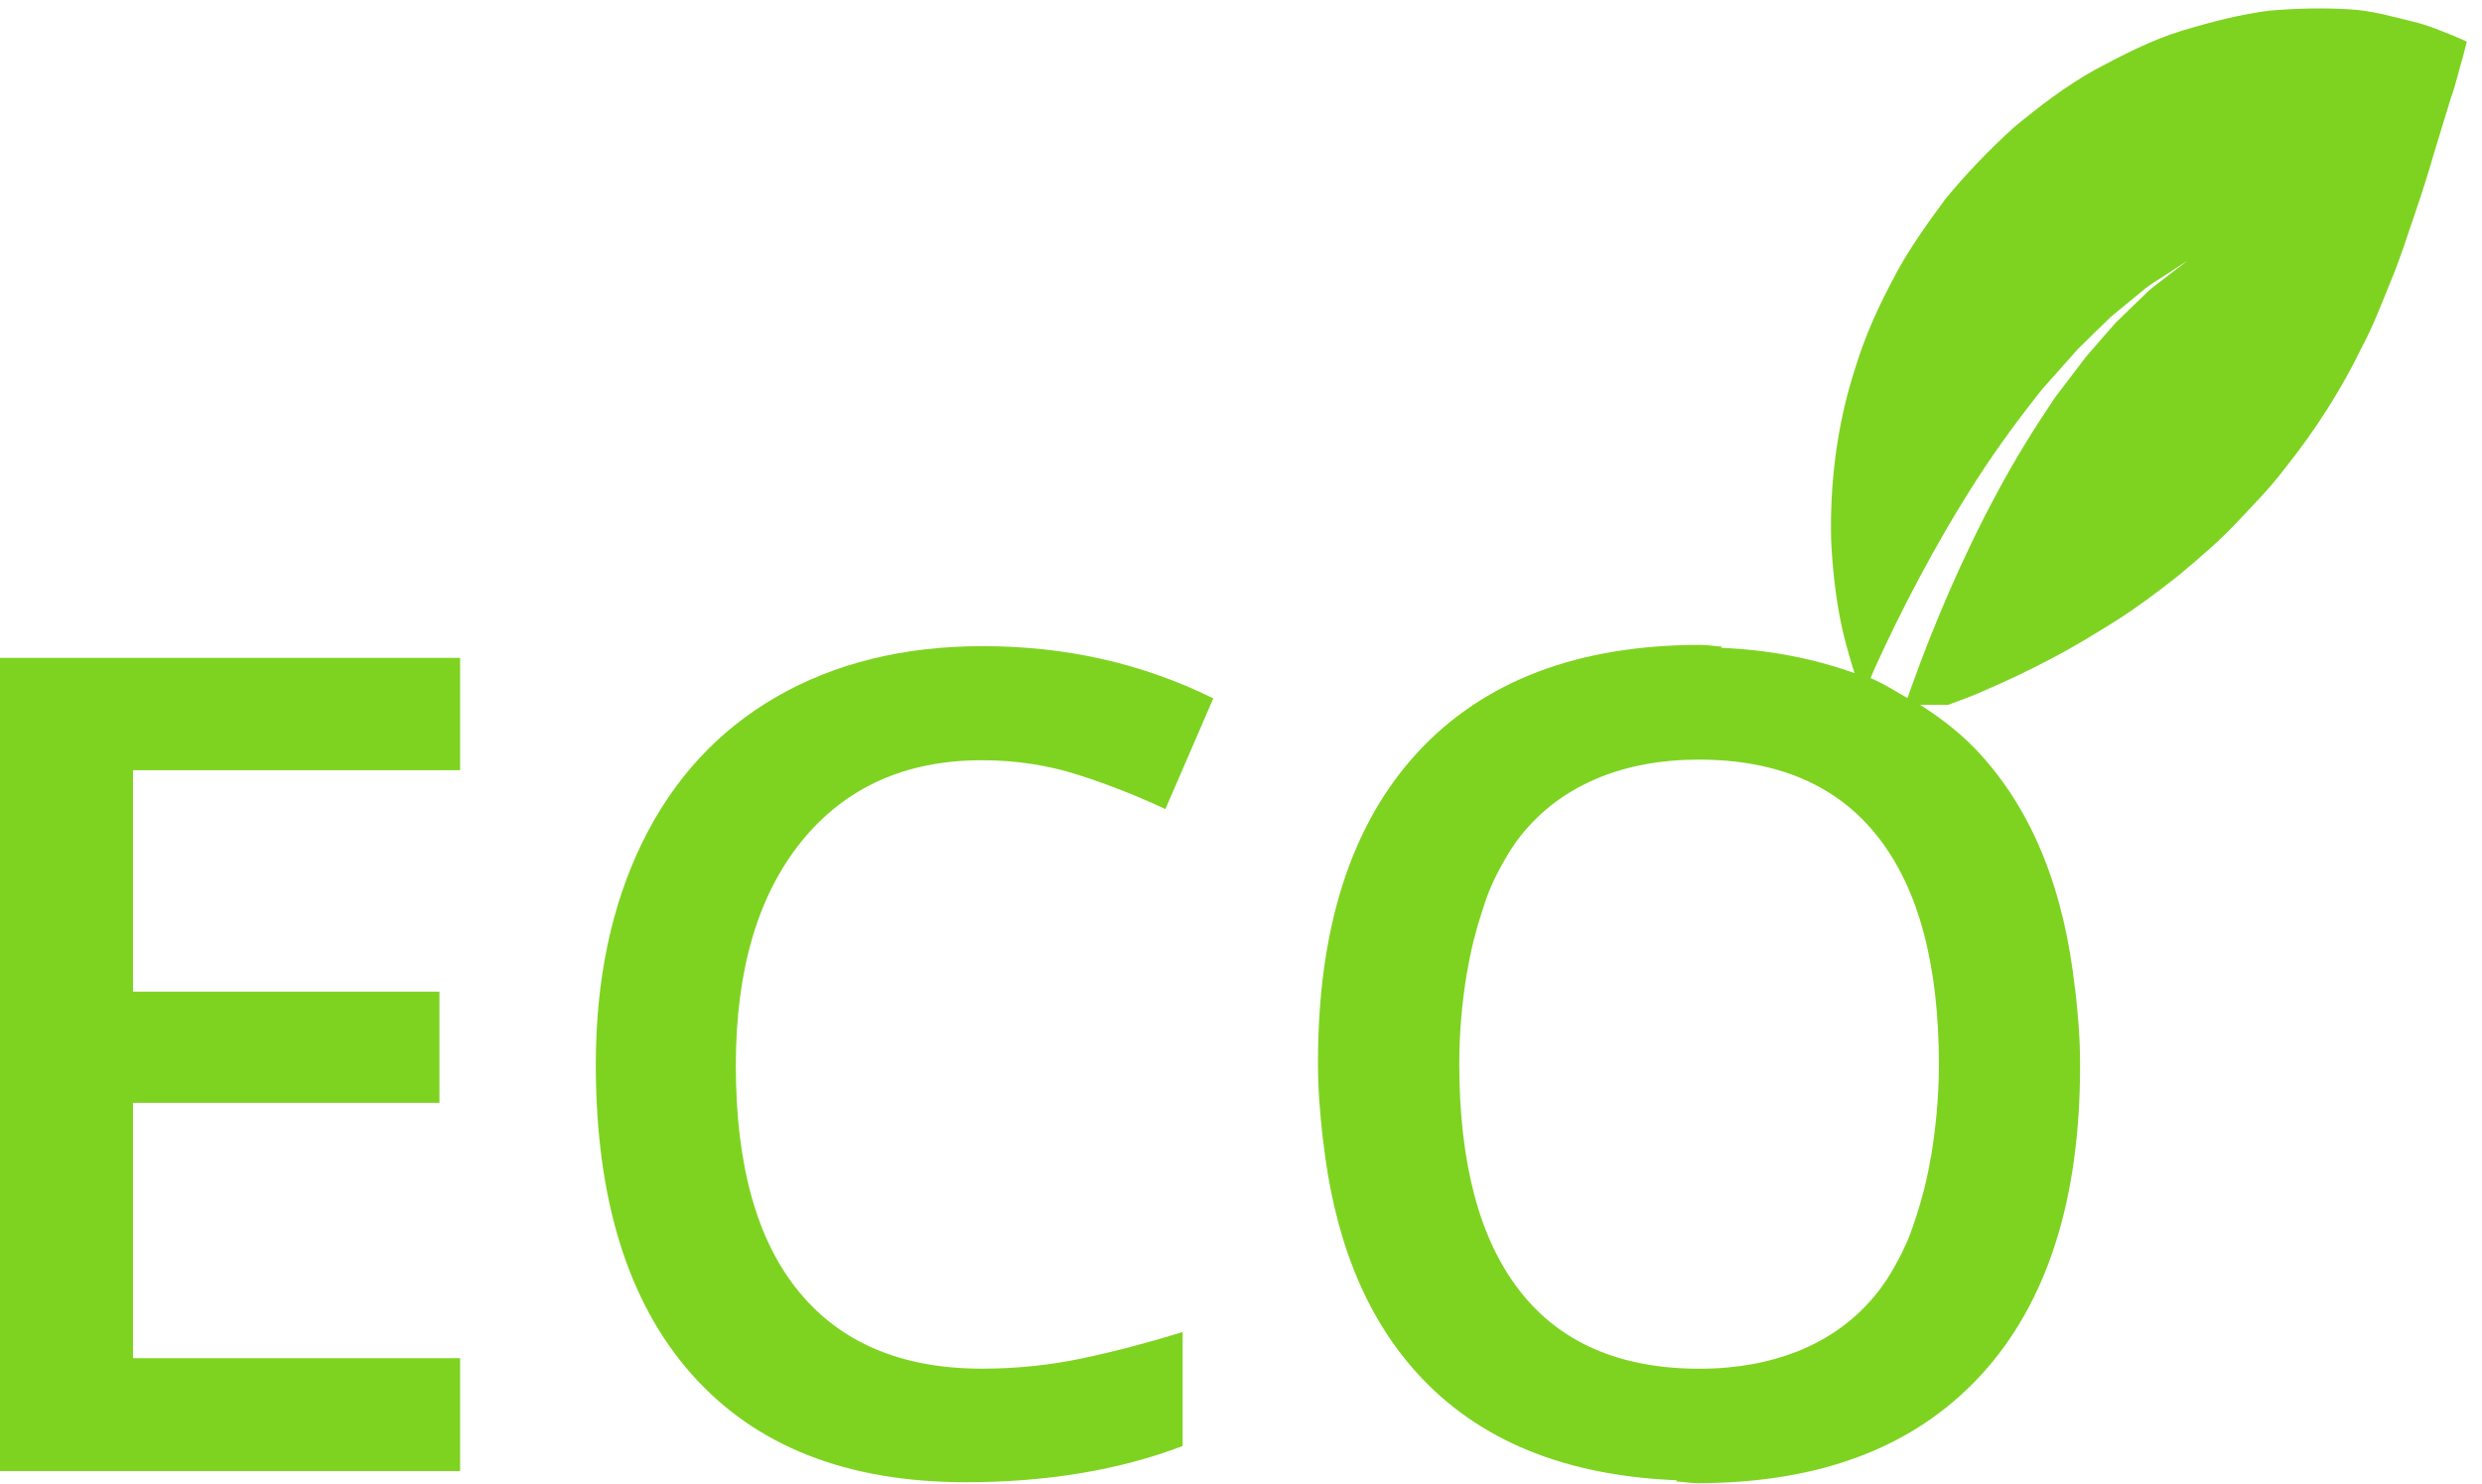 <?xml version="1.0" encoding="UTF-8" standalone="no"?>
<svg width="107px" height="64px" viewBox="0 0 107 64" version="1.1" xmlns="http://www.w3.org/2000/svg" xmlns:xlink="http://www.w3.org/1999/xlink">
    <!-- Generator: Sketch 39.1 (31720) - http://www.bohemiancoding.com/sketch -->
    <title>eco-energy</title>
    <desc>Created with Sketch.</desc>
    <defs></defs>
    <g id="Welcome" stroke="none" stroke-width="1" fill="none" fill-rule="evenodd">
        <g id="Desktop-HD-/-Desktop" transform="translate(-360, -376)" fill="#7ED321">
            <g id="eco-energy" transform="translate(360, 376)">
                <g id="Capa_1">
                    <g id="Group">
                        <polygon id="Shape" points="0 63.428 19.836 63.428 19.836 58.561 5.733 58.561 5.733 47.551 18.945 47.551 18.945 42.759 5.733 42.759 5.733 33.21 19.836 33.21 19.836 28.365 0 28.365"></polygon>
                        <path d="M42.331,32.779 C43.782,32.779 45.174,32.99 46.487,33.411 C47.809,33.836 49.057,34.328 50.24,34.887 L52.306,30.113 C49.266,28.61 45.96,27.86 42.374,27.86 C38.965,27.86 36.007,28.587 33.478,30.042 C30.952,31.498 29.025,33.595 27.687,36.328 C26.354,39.061 25.685,42.251 25.685,45.897 C25.685,51.686 27.059,56.136 29.809,59.244 C32.559,62.353 36.496,63.909 41.635,63.909 C45.12,63.909 48.239,63.392 50.984,62.349 L50.984,57.434 C49.481,57.898 48.034,58.277 46.642,58.571 C45.249,58.866 43.811,59.013 42.328,59.013 C38.889,59.013 36.258,57.908 34.448,55.701 C32.629,53.497 31.722,50.242 31.722,45.94 C31.722,41.83 32.671,38.61 34.554,36.277 C36.446,33.946 39.036,32.779 42.331,32.779 L42.331,32.779 Z" id="Shape"></path>
                        <path d="M105.724,1.521 C105.332,1.38 104.71,1.084 103.979,0.921 C103.241,0.746 102.246,0.442 101.239,0.399 C100.225,0.339 99.078,0.352 97.826,0.461 C96.611,0.612 95.381,0.928 94.067,1.323 C92.76,1.723 91.563,2.343 90.294,3.019 C89.053,3.716 87.934,4.569 86.816,5.496 C85.764,6.448 84.764,7.488 83.854,8.597 C83.024,9.725 82.187,10.893 81.566,12.123 C80.918,13.344 80.362,14.599 79.98,15.874 C79.154,18.402 78.885,20.979 78.941,23.262 C78.993,24.42 79.111,25.491 79.29,26.471 C79.46,27.429 79.729,28.31 79.947,29.023 C78.219,28.406 76.326,28.02 74.185,27.931 C74.208,27.914 74.228,27.898 74.247,27.881 C73.926,27.867 73.645,27.806 73.314,27.806 C68.025,27.806 63.952,29.357 61.095,32.459 C58.245,35.563 56.819,40.006 56.819,45.792 L56.819,45.854 L56.819,45.913 C56.819,47.048 56.918,48.096 57.029,49.129 L57.035,49.126 C57.496,53.306 58.813,56.687 61.075,59.188 C63.73,62.13 67.505,63.636 72.304,63.825 C72.284,63.842 72.265,63.858 72.245,63.875 C72.565,63.888 72.846,63.949 73.177,63.949 C78.466,63.949 82.539,62.397 85.396,59.295 C88.246,56.193 89.673,51.75 89.673,45.964 L89.673,45.902 L89.673,45.843 C89.673,44.708 89.574,43.659 89.46,42.627 L89.453,42.631 C88.995,38.45 87.678,35.073 85.413,32.566 C84.644,31.705 83.739,31.006 82.782,30.391 L83.995,30.389 C84.531,30.191 85.112,29.98 85.701,29.708 C86.567,29.336 87.485,28.901 88.411,28.409 C89.352,27.924 90.267,27.361 91.21,26.773 C92.138,26.184 93.026,25.518 93.89,24.835 C94.74,24.126 95.583,23.413 96.335,22.625 C97.087,21.827 97.845,21.069 98.493,20.207 C99.827,18.543 100.945,16.781 101.841,14.931 C102.311,14.057 102.691,13.046 103.063,12.133 C103.449,11.226 103.762,10.224 104.077,9.304 C104.391,8.4 104.678,7.486 104.933,6.599 C105.214,5.682 105.456,4.879 105.659,4.225 C105.894,3.573 106.037,2.89 106.168,2.487 C106.287,2.033 106.346,1.796 106.346,1.796 C106.346,1.796 106.116,1.681 105.724,1.521 L105.724,1.521 Z M83.246,49.886 L83.239,49.888 C83.089,50.807 82.873,51.644 82.615,52.435 C82.491,52.798 82.377,53.164 82.233,53.497 C82.148,53.689 82.059,53.876 81.973,54.059 C81.672,54.651 81.341,55.214 80.956,55.704 C80.044,56.868 78.886,57.705 77.508,58.261 C76.278,58.748 74.872,59.016 73.269,59.016 C69.853,59.016 67.267,57.901 65.525,55.669 C63.782,53.439 62.91,50.166 62.91,45.849 C62.91,44.391 63.048,43.1 63.249,41.884 C63.249,41.884 63.249,41.881 63.256,41.881 C63.406,40.962 63.623,40.125 63.88,39.334 C64.001,38.971 64.112,38.604 64.262,38.272 C64.34,38.079 64.436,37.893 64.523,37.709 C64.823,37.118 65.154,36.555 65.537,36.064 C66.452,34.901 67.61,34.064 68.989,33.508 C70.218,33.019 71.617,32.752 73.228,32.752 C76.644,32.752 79.229,33.867 80.971,36.101 C82.714,38.33 83.587,41.603 83.587,45.92 C83.583,47.378 83.445,48.669 83.246,49.886 L83.246,49.886 Z M93.42,11.918 C93.138,12.149 92.772,12.376 92.426,12.737 C92.066,13.085 91.658,13.473 91.223,13.899 C90.817,14.358 90.379,14.863 89.922,15.391 C89.498,15.949 89.049,16.54 88.588,17.146 C87.733,18.411 86.869,19.794 86.104,21.229 C84.555,24.097 83.305,27.109 82.482,29.403 C82.39,29.647 82.312,29.876 82.233,30.099 C81.71,29.801 81.207,29.473 80.638,29.237 C80.71,29.069 80.776,28.917 80.854,28.741 C81.888,26.464 83.404,23.496 85.209,20.696 C86.105,19.3 87.095,17.961 88.066,16.75 C88.588,16.165 89.085,15.603 89.563,15.067 C90.065,14.571 90.549,14.095 90.994,13.667 C91.471,13.269 91.916,12.911 92.301,12.592 C92.681,12.255 93.073,12.049 93.366,11.85 C93.975,11.451 94.315,11.231 94.315,11.231 C94.315,11.231 93.994,11.482 93.42,11.918 L93.42,11.918 Z" id="Shape"></path>
                    </g>
                </g>
            </g>
        </g>
    </g>
</svg>